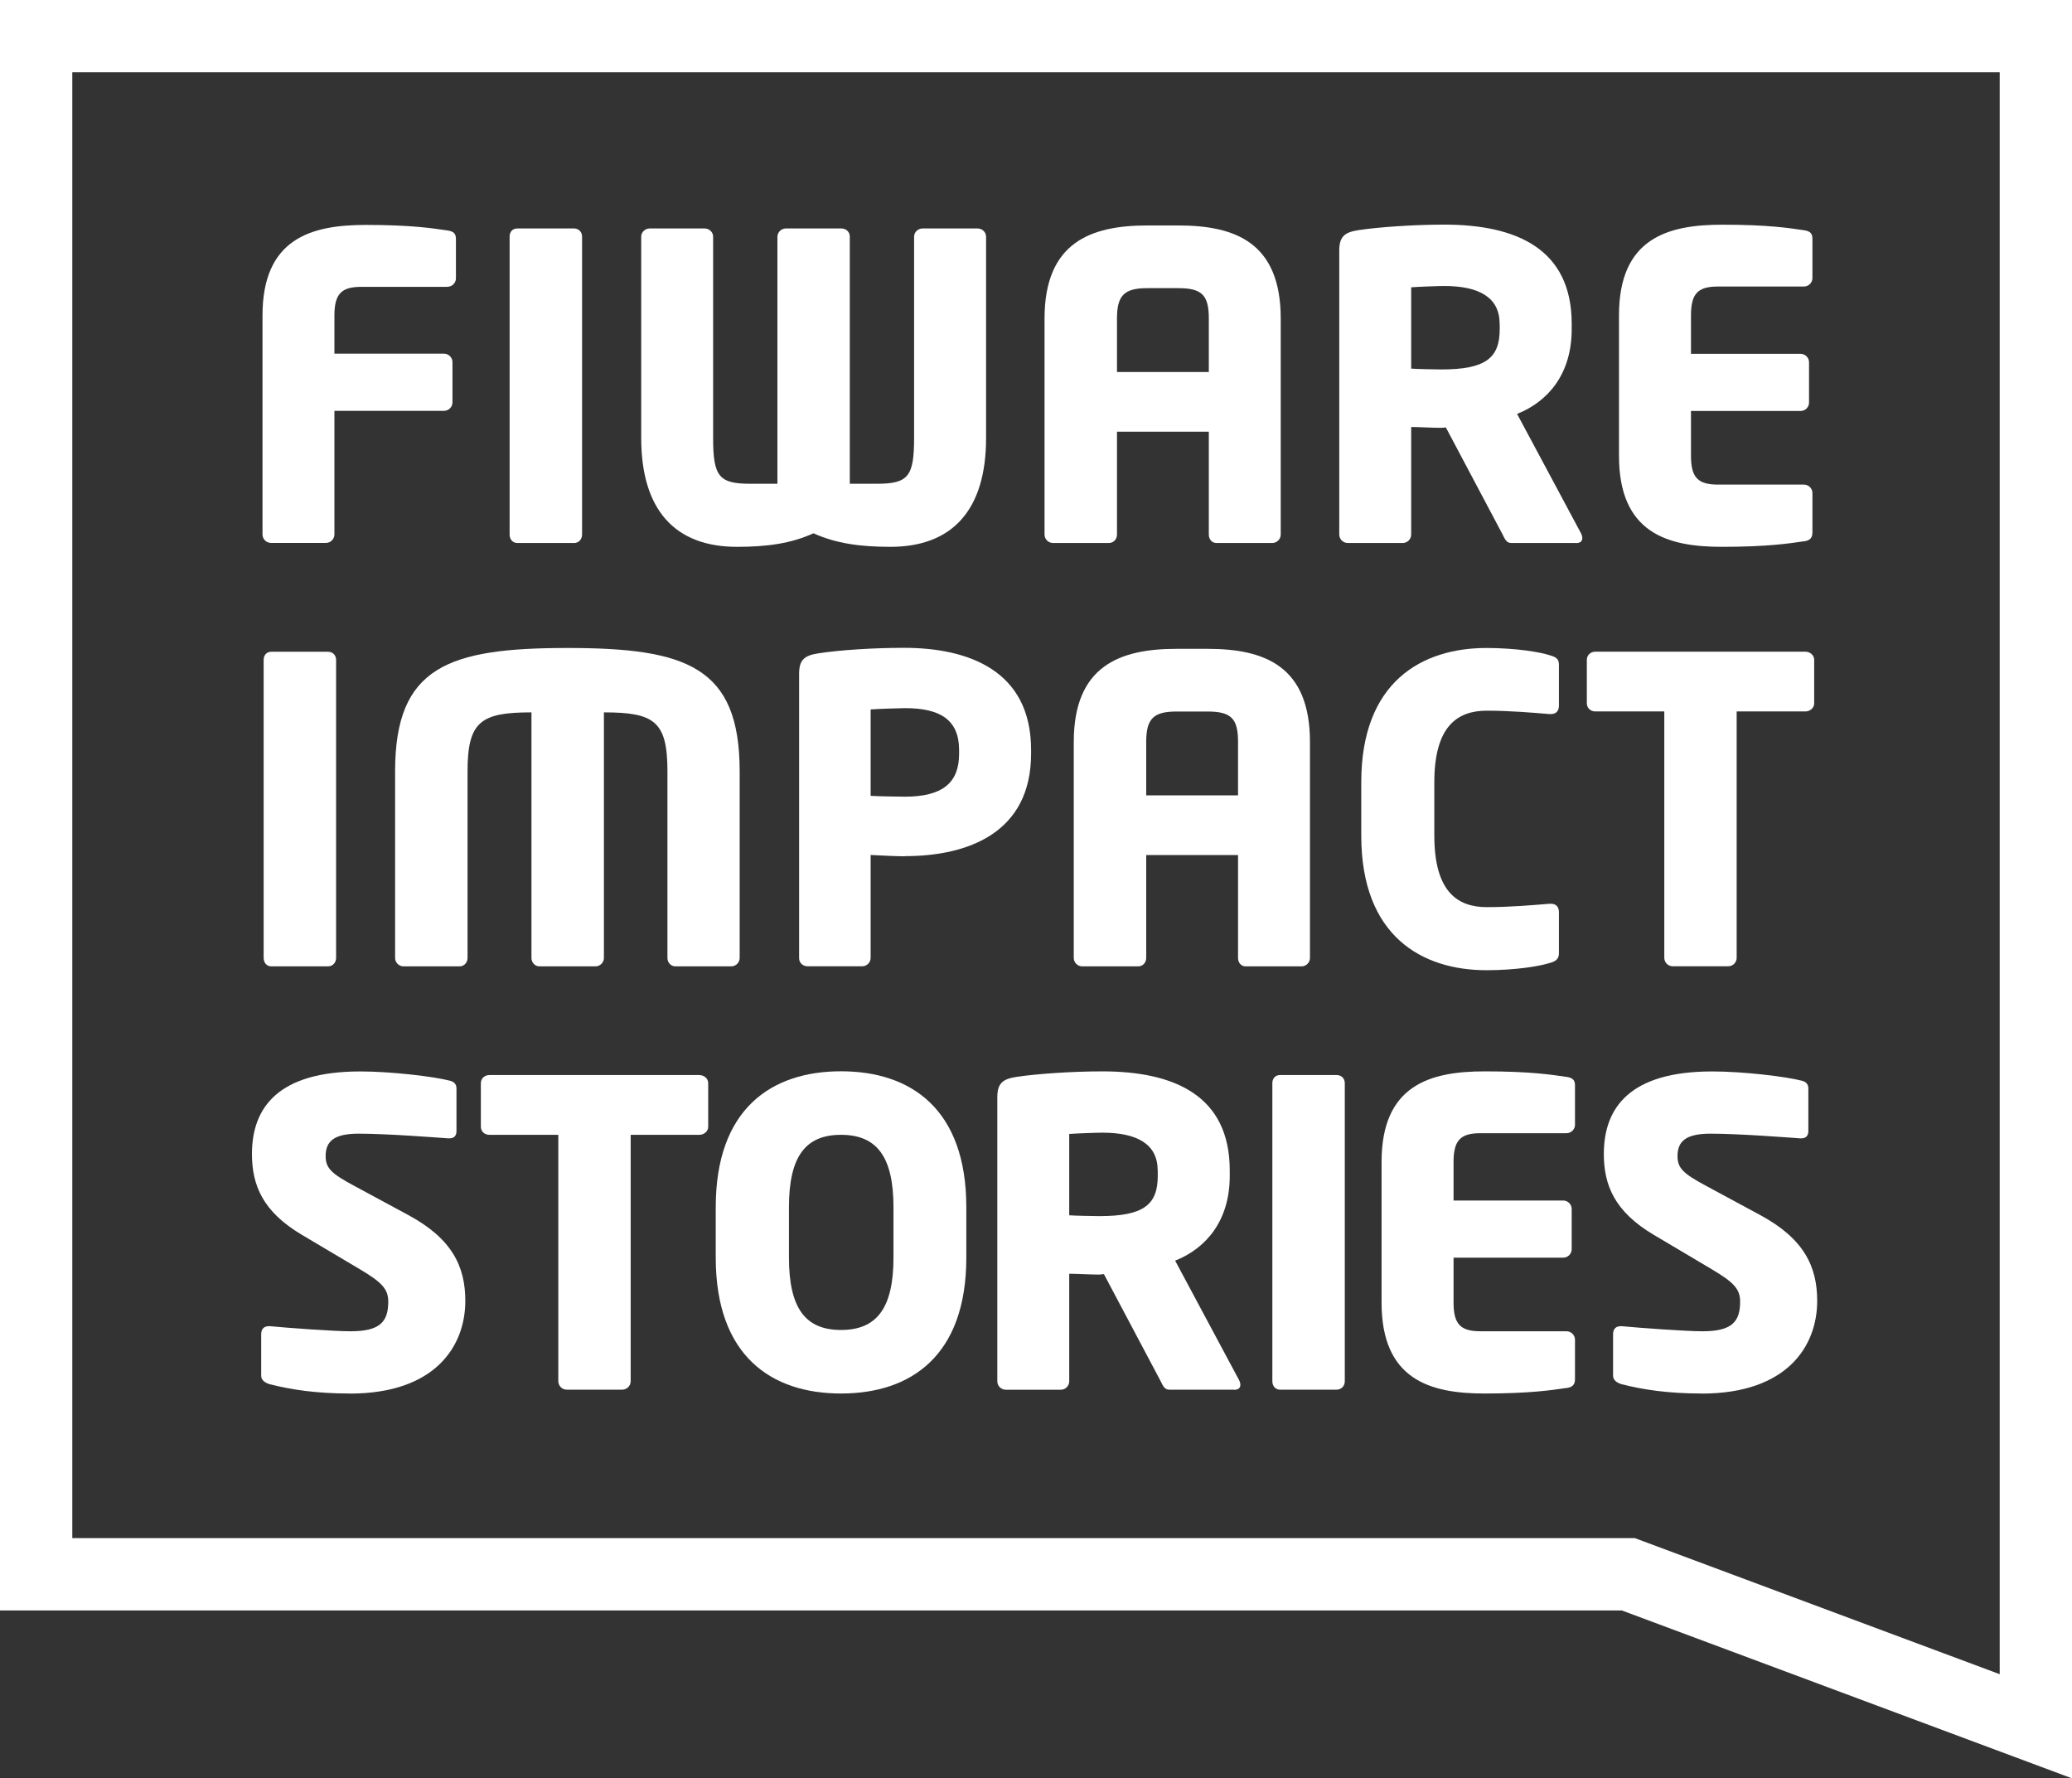 <?xml version="1.0" encoding="UTF-8"?>
<svg id="Livello_1" data-name="Livello 1" xmlns="http://www.w3.org/2000/svg" viewBox="0 0 269.4 231.19">
  <rect x="0" y="0" width="269.4" height="231.19" fill="#333333" stroke="none"/>
  <path d="m0,0v209.36h210.86l58.54,21.83V0H0Zm260,217.65l-47.44-17.69H9.4V9.4h250.6v208.25Z" style="fill: #fff;"/>
  <g>
    <path d="m58.17,37.29h-11.17c-2.59,0-3.52.88-3.52,3.74v4.95h14.25c.61,0,1.1.5,1.1,1.1v5.23c0,.61-.5,1.1-1.1,1.1h-14.25v16.07c0,.61-.5,1.1-1.1,1.1h-7.15c-.61,0-1.1-.5-1.1-1.1v-28.46c0-10.02,6.33-11.78,13.43-11.78,5.94,0,8.7.44,10.62.72.77.11,1.1.39,1.1,1.1v5.12c0,.61-.5,1.1-1.1,1.1Z" style="fill: #fff;"/>
    <path d="m74.63,70.59h-7.38c-.61,0-.99-.5-.99-1.1V30.75c0-.61.39-1.05.99-1.05h7.38c.6,0,1.05.44,1.05,1.05v38.75c0,.61-.44,1.1-1.05,1.1Z" style="fill: #fff;"/>
    <path d="m115.79,71.09c-3.96,0-7.1-.44-10.02-1.76-2.92,1.32-6,1.76-9.96,1.76-8.04,0-12.44-4.79-12.44-14.14v-26.2c0-.55.5-1.05,1.1-1.05h7.15c.61,0,1.1.5,1.1,1.05v26.2c0,5.01.77,5.94,4.84,5.94h3.52V30.8c0-.61.5-1.1,1.1-1.1h7.21c.61,0,1.1.44,1.1,1.05v32.14h3.52c4.07,0,4.84-.94,4.84-5.94v-26.2c0-.55.5-1.05,1.1-1.05h7.16c.61,0,1.1.5,1.1,1.05v26.2c0,9.36-4.4,14.14-12.44,14.14Z" style="fill: #fff;"/>
    <path d="m165.43,70.59h-7.27c-.61,0-.99-.5-.99-1.1v-13.37h-11.94v13.37c0,.61-.44,1.1-1.05,1.1h-7.27c-.61,0-1.1-.5-1.1-1.1v-28.07c0-9.91,6-12.11,13.37-12.11h4.02c7.38,0,13.32,2.2,13.32,12.11v28.07c0,.61-.5,1.1-1.1,1.1Zm-8.26-29.17c0-3.03-.88-3.96-3.96-3.96h-4.02c-3.03,0-3.96.94-3.96,3.96v6.94h11.94v-6.94Z" style="fill: #fff;"/>
    <path d="m204.89,70.59h-8.42c-.61,0-.83-.55-1.1-1.1l-7.38-13.92-.6.05c-1.16,0-2.86-.11-3.91-.11v13.98c0,.61-.5,1.1-1.1,1.1h-7.15c-.61,0-1.1-.5-1.1-1.1v-36.93c0-1.87.77-2.37,2.48-2.64,2.53-.39,7.21-.72,11.17-.72,9.36,0,16.57,3.14,16.57,12.88v.72c0,5.83-3.08,9.41-7.1,11.01l8.31,15.52c.11.22.17.44.17.61,0,.39-.22.66-.83.66Zm-9.91-28.51c0-3.36-2.59-4.9-7.21-4.9-.77,0-3.63.11-4.29.17v10.57c.6.06,3.3.11,3.91.11,5.78,0,7.6-1.49,7.6-5.23v-.72Z" style="fill: #fff;"/>
    <path d="m234.55,70.37c-1.93.28-4.73.72-10.68.72-7.1,0-13.37-1.82-13.37-11.83v-18.27c0-10.02,6.33-11.78,13.43-11.78,5.94,0,8.7.44,10.62.72.77.11,1.1.39,1.1,1.1v5.12c0,.61-.5,1.1-1.1,1.1h-11.17c-2.59,0-3.52.88-3.52,3.74v5.01h14.25c.61,0,1.1.5,1.1,1.1v5.23c0,.61-.5,1.1-1.1,1.1h-14.25v5.83c0,2.86.94,3.74,3.52,3.74h11.17c.61,0,1.1.5,1.1,1.1v5.12c0,.72-.33,1.05-1.1,1.16Z" style="fill: #fff;"/>
    <path d="m42.65,125.63h-7.38c-.61,0-.99-.5-.99-1.1v-38.75c0-.61.39-1.05.99-1.05h7.38c.6,0,1.05.44,1.05,1.05v38.75c0,.61-.44,1.1-1.05,1.1Z" style="fill: #fff;"/>
    <path d="m95.1,125.63h-7.27c-.61,0-1.05-.5-1.05-1.1v-24.27c0-6.49-1.71-7.65-8.26-7.65v31.92c0,.61-.5,1.1-1.1,1.1h-7.27c-.61,0-1.05-.5-1.05-1.1v-31.92c-6.55,0-8.31,1.16-8.31,7.65v24.27c0,.61-.44,1.1-1.05,1.1h-7.27c-.61,0-1.1-.5-1.1-1.1v-24.27c0-13.59,6.94-16.02,22.4-16.02s22.4,2.42,22.4,16.02v24.27c0,.61-.5,1.1-1.1,1.1Z" style="fill: #fff;"/>
    <path d="m117.66,111.32c-1.32,0-3.08-.11-4.46-.17v13.37c0,.61-.5,1.1-1.1,1.1h-7.1c-.61,0-1.1-.44-1.1-1.05v-36.99c0-1.87.77-2.37,2.48-2.64,2.81-.44,7.21-.72,11.17-.72,8.31,0,16.51,2.92,16.51,13.26v.5c0,10.29-8.2,13.32-16.4,13.32Zm7.04-13.81c0-3.91-2.42-5.45-7.04-5.45-.77,0-3.8.11-4.46.17v11.23c.61.06,3.85.11,4.46.11,4.9,0,7.04-1.82,7.04-5.56v-.5Z" style="fill: #fff;"/>
    <path d="m169.23,125.63h-7.27c-.61,0-.99-.5-.99-1.1v-13.37h-11.94v13.37c0,.61-.44,1.1-1.05,1.1h-7.27c-.61,0-1.1-.5-1.1-1.1v-28.07c0-9.91,6-12.11,13.37-12.11h4.02c7.38,0,13.32,2.2,13.32,12.11v28.07c0,.61-.5,1.1-1.1,1.1Zm-8.26-29.17c0-3.03-.88-3.96-3.96-3.96h-4.02c-3.03,0-3.96.94-3.96,3.96v6.94h11.94v-6.94Z" style="fill: #fff;"/>
    <path d="m201.48,125.19c-1.16.39-4.35.94-8.2.94-8.37,0-16.29-4.4-16.29-17.5v-6.94c0-13.1,7.93-17.45,16.29-17.45,3.85,0,7.04.55,8.2.94.77.22,1.21.44,1.21,1.21v5.34c0,.66-.33,1.1-1.05,1.1h-.17c-2.09-.17-5.12-.44-8.15-.44-3.8,0-6.83,1.98-6.83,9.3v6.94c0,7.32,3.03,9.3,6.83,9.3,3.03,0,6.05-.27,8.15-.44h.17c.72,0,1.05.44,1.05,1.1v5.34c0,.77-.44,1.05-1.21,1.27Z" style="fill: #fff;"/>
    <path d="m234.72,92.49h-8.92v32.03c0,.61-.5,1.1-1.1,1.1h-7.21c-.61,0-1.1-.5-1.1-1.1v-32.03h-8.97c-.61,0-1.1-.44-1.1-1.05v-5.67c0-.61.5-1.05,1.1-1.05h27.3c.61,0,1.16.44,1.16,1.05v5.67c0,.61-.55,1.05-1.16,1.05Z" style="fill: #fff;"/>
    <path d="m45.46,181.16c-4.35,0-7.6-.5-10.4-1.21-.55-.17-1.1-.5-1.1-1.1v-5.39c0-.77.44-1.05.99-1.05h.17c2.26.22,8.31.66,10.46.66,3.8,0,4.9-1.21,4.9-3.85,0-1.6-.77-2.48-3.63-4.18l-7.6-4.51c-5.12-3.03-6.49-6.49-6.49-10.51,0-6.05,3.41-10.73,14.09-10.73,4.02,0,9.58.66,11.67,1.21.44.11.83.39.83.99v5.56c0,.5-.22.94-.94.94h-.11c-1.54-.11-7.93-.61-11.67-.61-3.14,0-4.29.94-4.29,2.92,0,1.54.72,2.26,3.69,3.85l7.04,3.8c5.72,3.08,7.43,6.71,7.43,11.17,0,5.83-3.85,12.05-15.03,12.05Z" style="fill: #fff;"/>
    <path d="m90.92,147.53h-8.92v32.03c0,.61-.5,1.1-1.1,1.1h-7.21c-.61,0-1.1-.5-1.1-1.1v-32.03h-8.97c-.61,0-1.1-.44-1.1-1.05v-5.67c0-.61.5-1.05,1.1-1.05h27.3c.61,0,1.16.44,1.16,1.05v5.67c0,.61-.55,1.05-1.16,1.05Z" style="fill: #fff;"/>
    <path d="m109.35,181.16c-9.08,0-16.29-4.9-16.29-17.67v-6.55c0-12.77,7.21-17.67,16.29-17.67s16.29,4.9,16.29,17.67v6.55c0,12.77-7.21,17.67-16.29,17.67Zm6.82-24.22c0-6.6-2.2-9.41-6.82-9.41s-6.77,2.81-6.77,9.41v6.55c0,6.6,2.15,9.41,6.77,9.41s6.82-2.81,6.82-9.41v-6.55Z" style="fill: #fff;"/>
    <path d="m160.43,180.66h-8.42c-.61,0-.83-.55-1.1-1.1l-7.38-13.92-.6.06c-1.16,0-2.86-.11-3.91-.11v13.98c0,.61-.5,1.1-1.1,1.1h-7.15c-.61,0-1.1-.5-1.1-1.1v-36.93c0-1.87.77-2.37,2.48-2.64,2.53-.39,7.21-.72,11.17-.72,9.36,0,16.57,3.14,16.57,12.88v.72c0,5.83-3.08,9.41-7.1,11.01l8.31,15.52c.11.22.17.44.17.61,0,.39-.22.66-.83.66Zm-9.91-28.51c0-3.36-2.59-4.9-7.21-4.9-.77,0-3.63.11-4.29.17v10.57c.61.06,3.3.11,3.91.11,5.78,0,7.6-1.49,7.6-5.23v-.72Z" style="fill: #fff;"/>
    <path d="m173.8,180.66h-7.38c-.61,0-.99-.5-.99-1.1v-38.75c0-.61.39-1.05.99-1.05h7.38c.6,0,1.05.44,1.05,1.05v38.75c0,.61-.44,1.1-1.05,1.1Z" style="fill: #fff;"/>
    <path d="m203.68,180.44c-1.93.28-4.73.72-10.68.72-7.1,0-13.37-1.82-13.37-11.83v-18.27c0-10.02,6.33-11.78,13.43-11.78,5.94,0,8.7.44,10.62.72.77.11,1.1.39,1.1,1.1v5.12c0,.61-.5,1.1-1.1,1.1h-11.17c-2.59,0-3.52.88-3.52,3.74v5.01h14.26c.6,0,1.1.5,1.1,1.1v5.23c0,.61-.5,1.1-1.1,1.1h-14.26v5.83c0,2.86.94,3.74,3.52,3.74h11.17c.61,0,1.1.5,1.1,1.1v5.12c0,.72-.33,1.05-1.1,1.16Z" style="fill: #fff;"/>
    <path d="m221.23,181.16c-4.35,0-7.6-.5-10.4-1.21-.55-.17-1.1-.5-1.1-1.1v-5.39c0-.77.44-1.05.99-1.05h.17c2.26.22,8.31.66,10.46.66,3.8,0,4.9-1.21,4.9-3.85,0-1.6-.77-2.48-3.63-4.18l-7.6-4.51c-5.12-3.03-6.49-6.49-6.49-10.51,0-6.05,3.41-10.73,14.09-10.73,4.02,0,9.58.66,11.67,1.21.44.11.83.39.83.99v5.56c0,.5-.22.94-.94.94h-.11c-1.54-.11-7.93-.61-11.67-.61-3.14,0-4.29.94-4.29,2.92,0,1.54.72,2.26,3.69,3.85l7.04,3.8c5.72,3.08,7.43,6.71,7.43,11.17,0,5.83-3.85,12.05-15.03,12.05Z" style="fill: #fff;"/>
  </g>
</svg>